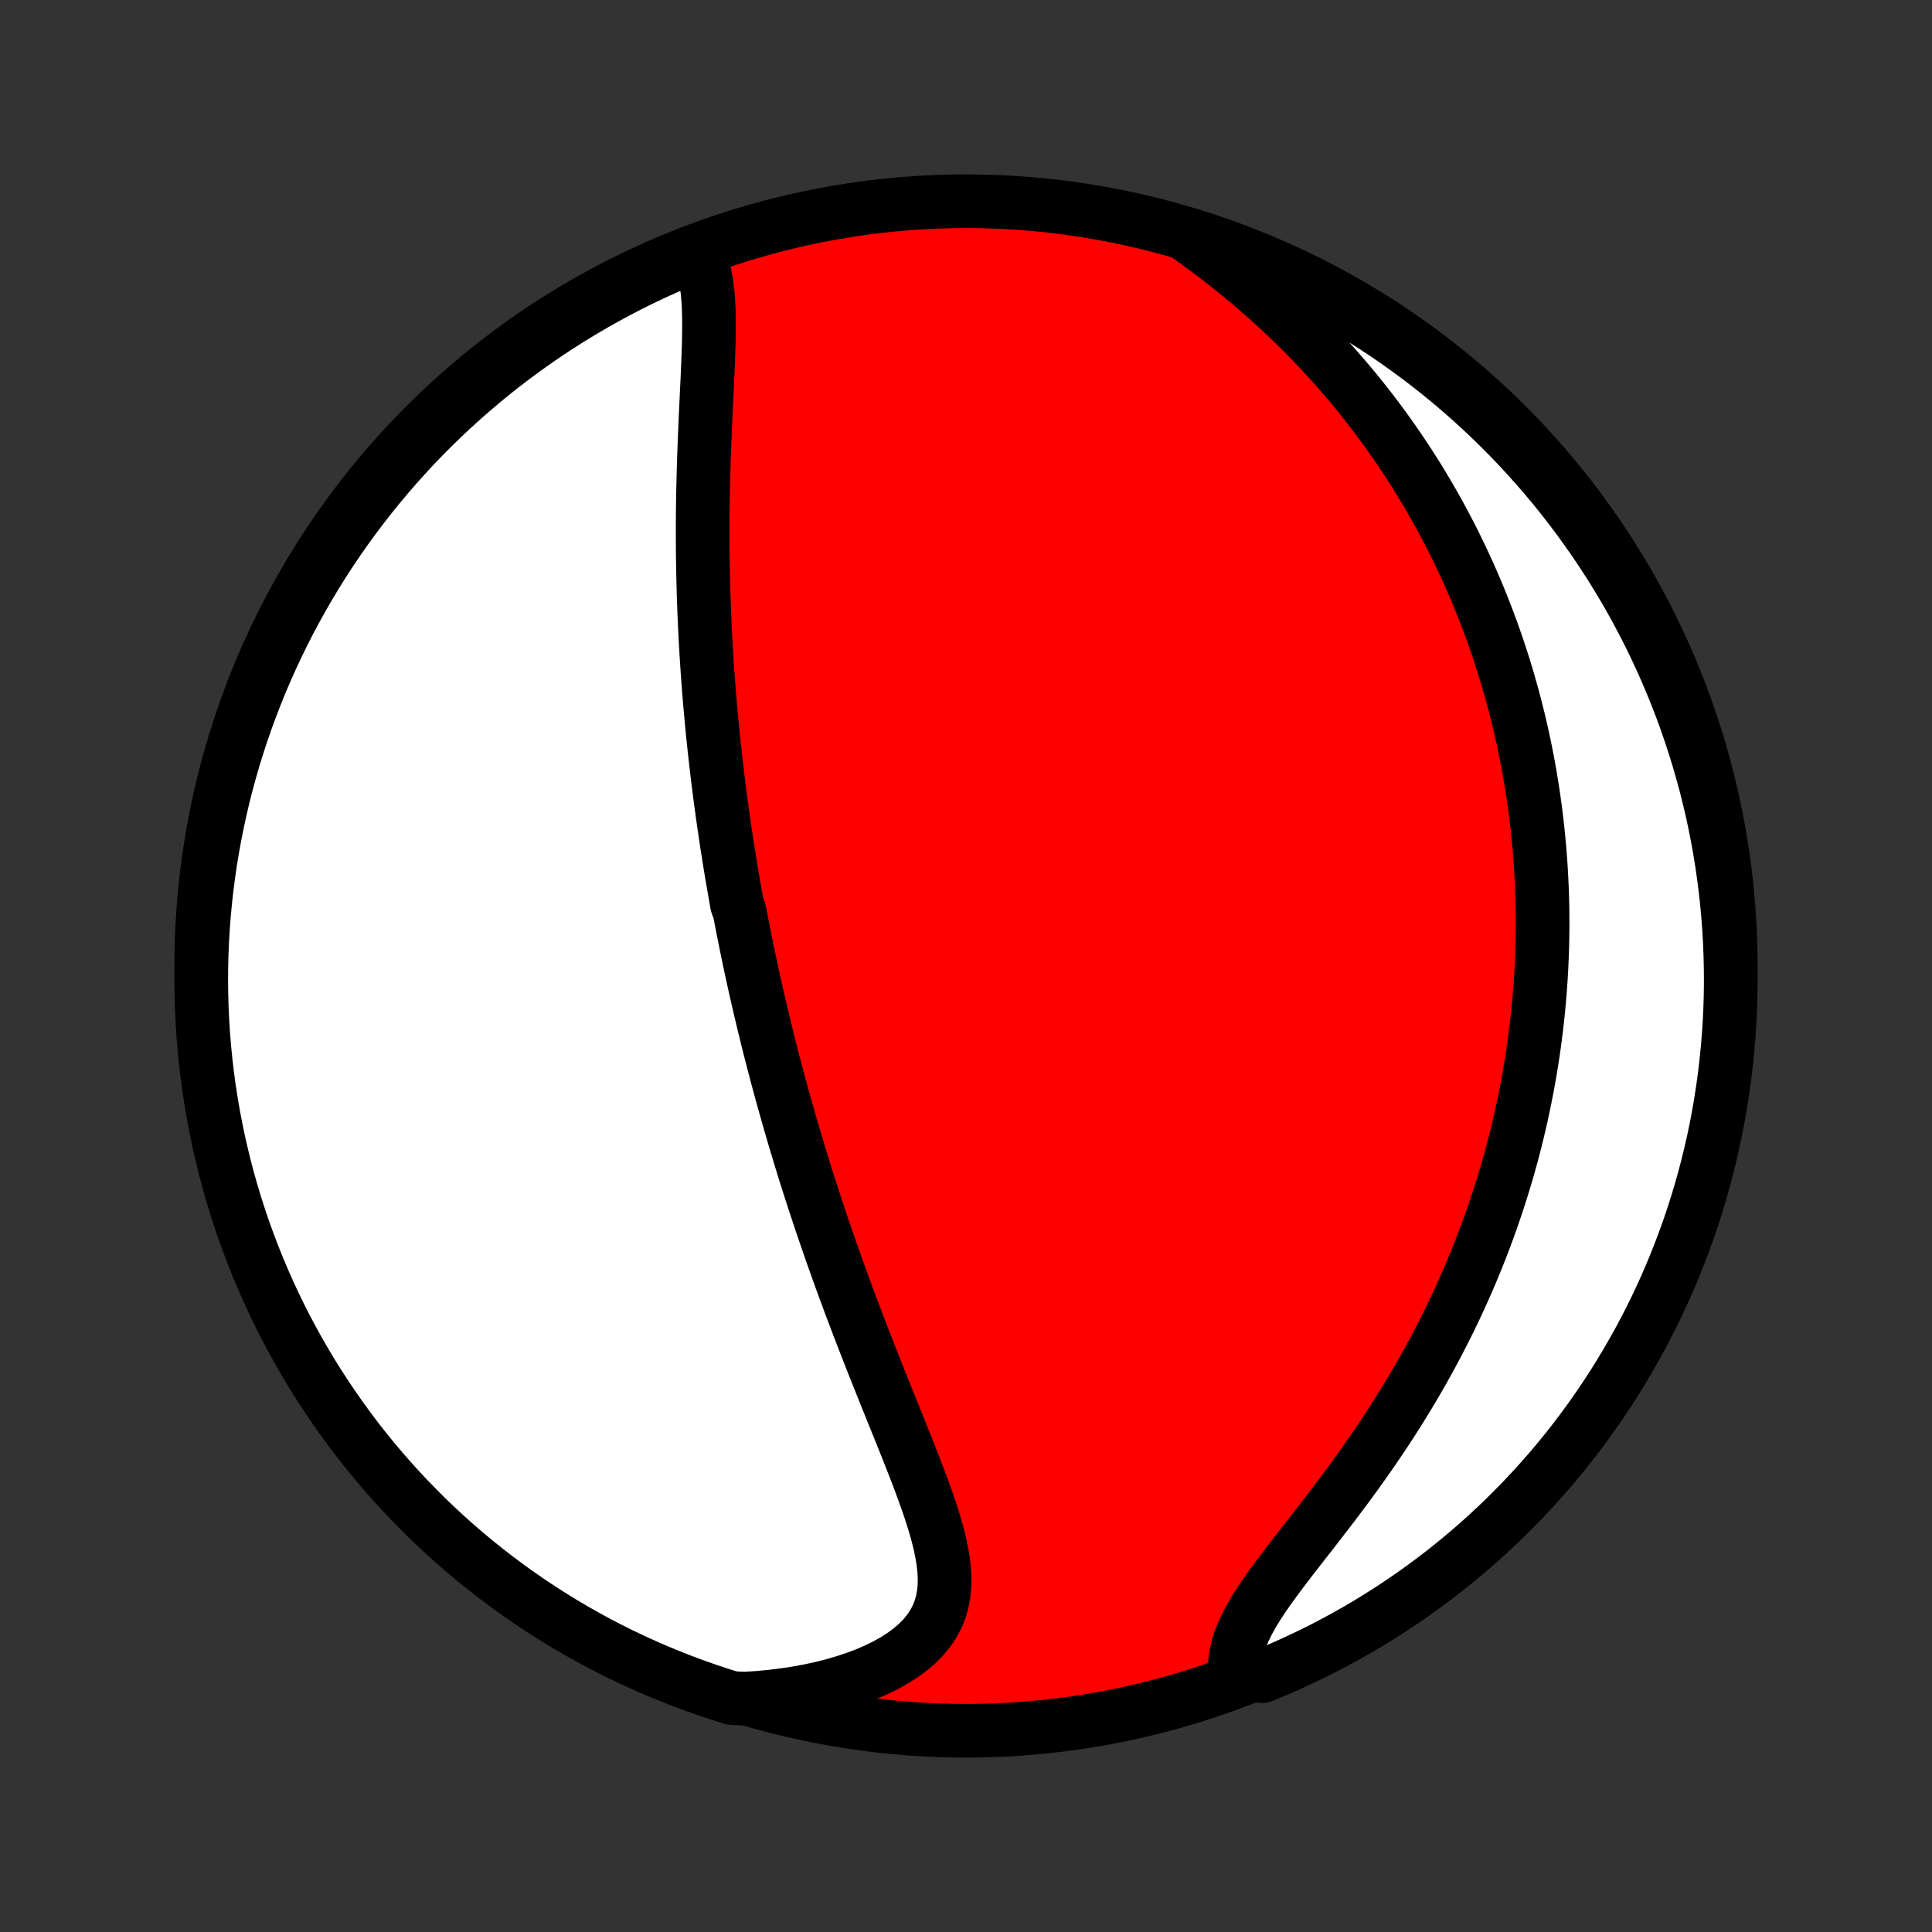 <?xml version="1.0" encoding="utf-8" standalone="no"?>
<!DOCTYPE svg PUBLIC "-//W3C//DTD SVG 1.1//EN"
  "http://www.w3.org/Graphics/SVG/1.1/DTD/svg11.dtd">
<!-- Created with matplotlib (http://matplotlib.org/) -->
<svg height="72pt" version="1.1" viewBox="0 0 72 72" width="72pt" xmlns="http://www.w3.org/2000/svg" xmlns:xlink="http://www.w3.org/1999/xlink">
 <rect x="0" y="0" width="72" height="72" fill="#333333" stroke="none"/>
 <defs>
  <style type="text/css">
*{stroke-linecap:butt;stroke-linejoin:round;}
  </style>
 </defs>
 <g id="figure_1">
  <g id="patch_1">
   <path d="
M0 72
L72 72
L72 0
L0 0
z
" style="fill:none;"/>
  </g>
  <g id="axes_1">
   <g id="PatchCollection_1">
    <defs>
     <path d="
M36 -7.5
C43.558 -7.5 50.808 -10.503 56.153 -15.848
C61.497 -21.192 64.5 -28.442 64.5 -36
C64.5 -43.558 61.497 -50.808 56.153 -56.153
C50.808 -61.497 43.558 -64.5 36 -64.5
C28.442 -64.5 21.192 -61.497 15.848 -56.153
C10.503 -50.808 7.5 -43.558 7.5 -36
C7.5 -28.442 10.503 -21.192 15.848 -15.848
C21.192 -10.503 28.442 -7.5 36 -7.5
z
" id="C0_0_a811fe30f3"/>
     <path d="
M25.943 -62.651
L26.058 -62.422
L26.153 -62.178
L26.23 -61.921
L26.291 -61.653
L26.337 -61.373
L26.372 -61.085
L26.396 -60.788
L26.412 -60.484
L26.42 -60.174
L26.422 -59.859
L26.419 -59.538
L26.413 -59.214
L26.403 -58.886
L26.391 -58.555
L26.377 -58.222
L26.363 -57.888
L26.347 -57.551
L26.331 -57.214
L26.315 -56.877
L26.299 -56.538
L26.284 -56.2
L26.27 -55.862
L26.256 -55.525
L26.244 -55.188
L26.232 -54.852
L26.222 -54.518
L26.213 -54.184
L26.205 -53.852
L26.198 -53.521
L26.193 -53.192
L26.189 -52.865
L26.187 -52.54
L26.186 -52.216
L26.187 -51.895
L26.188 -51.575
L26.191 -51.257
L26.196 -50.942
L26.202 -50.628
L26.209 -50.317
L26.217 -50.008
L26.226 -49.701
L26.237 -49.396
L26.249 -49.093
L26.262 -48.792
L26.276 -48.494
L26.291 -48.197
L26.308 -47.903
L26.325 -47.61
L26.344 -47.32
L26.363 -47.031
L26.384 -46.745
L26.405 -46.46
L26.427 -46.177
L26.45 -45.896
L26.474 -45.617
L26.5 -45.34
L26.525 -45.064
L26.552 -44.789
L26.579 -44.517
L26.608 -44.245
L26.637 -43.975
L26.667 -43.707
L26.698 -43.44
L26.729 -43.174
L26.761 -42.91
L26.794 -42.647
L26.828 -42.384
L26.862 -42.123
L26.898 -41.863
L26.933 -41.604
L26.97 -41.346
L27.008 -41.088
L27.046 -40.831
L27.084 -40.576
L27.124 -40.32
L27.164 -40.066
L27.205 -39.812
L27.247 -39.558
L27.29 -39.305
L27.333 -39.052
L27.377 -38.8
L27.421 -38.547
L27.467 -38.295
L27.56 -38.043
L27.608 -37.791
L27.656 -37.54
L27.706 -37.288
L27.756 -37.036
L27.807 -36.784
L27.859 -36.532
L27.912 -36.279
L27.965 -36.026
L28.02 -35.773
L28.075 -35.519
L28.132 -35.265
L28.189 -35.011
L28.247 -34.755
L28.306 -34.499
L28.367 -34.243
L28.428 -33.985
L28.49 -33.727
L28.554 -33.468
L28.618 -33.207
L28.684 -32.946
L28.751 -32.684
L28.819 -32.42
L28.888 -32.156
L28.958 -31.89
L29.03 -31.623
L29.103 -31.355
L29.177 -31.085
L29.253 -30.814
L29.33 -30.541
L29.408 -30.267
L29.488 -29.991
L29.569 -29.713
L29.652 -29.434
L29.736 -29.153
L29.822 -28.87
L29.909 -28.586
L29.998 -28.299
L30.089 -28.011
L30.182 -27.721
L30.276 -27.428
L30.372 -27.134
L30.47 -26.838
L30.569 -26.54
L30.671 -26.239
L30.774 -25.937
L30.879 -25.633
L30.986 -25.326
L31.095 -25.017
L31.206 -24.706
L31.318 -24.393
L31.433 -24.079
L31.55 -23.762
L31.668 -23.442
L31.789 -23.122
L31.911 -22.799
L32.035 -22.474
L32.161 -22.147
L32.288 -21.819
L32.418 -21.489
L32.548 -21.157
L32.681 -20.824
L32.814 -20.49
L32.949 -20.154
L33.084 -19.817
L33.221 -19.479
L33.357 -19.141
L33.494 -18.802
L33.631 -18.462
L33.767 -18.123
L33.902 -17.783
L34.035 -17.444
L34.166 -17.105
L34.295 -16.767
L34.419 -16.429
L34.539 -16.094
L34.654 -15.76
L34.762 -15.428
L34.862 -15.098
L34.952 -14.772
L35.032 -14.448
L35.098 -14.129
L35.15 -13.813
L35.186 -13.502
L35.202 -13.196
L35.198 -12.896
L35.17 -12.602
L35.117 -12.315
L35.038 -12.036
L34.93 -11.764
L34.793 -11.501
L34.626 -11.248
L34.429 -11.004
L34.202 -10.77
L33.946 -10.548
L33.662 -10.336
L33.353 -10.137
L33.019 -9.949
L32.662 -9.774
L32.285 -9.611
L31.89 -9.461
L31.477 -9.324
L31.05 -9.199
L30.61 -9.088
L30.159 -8.99
L29.698 -8.905
L29.227 -8.834
L28.75 -8.775
L28.267 -8.729
L27.756 -8.696
L27.282 -8.718
L26.809 -8.866
L26.34 -9.023
L25.873 -9.187
L25.41 -9.36
L24.95 -9.541
L24.493 -9.729
L24.04 -9.926
L23.59 -10.131
L23.144 -10.344
L22.702 -10.564
L22.264 -10.792
L21.831 -11.028
L21.401 -11.272
L20.976 -11.523
L20.556 -11.781
L20.14 -12.047
L19.729 -12.32
L19.323 -12.601
L18.923 -12.888
L18.527 -13.183
L18.137 -13.485
L17.752 -13.793
L17.373 -14.108
L16.999 -14.43
L16.631 -14.758
L16.269 -15.093
L15.913 -15.434
L15.564 -15.782
L15.22 -16.135
L14.883 -16.495
L14.552 -16.861
L14.228 -17.232
L13.91 -17.609
L13.599 -17.992
L13.295 -18.38
L12.998 -18.774
L12.708 -19.173
L12.425 -19.577
L12.149 -19.986
L11.88 -20.4
L11.619 -20.818
L11.365 -21.242
L11.119 -21.669
L10.88 -22.102
L10.649 -22.538
L10.425 -22.978
L10.21 -23.423
L10.002 -23.871
L9.802 -24.323
L9.61 -24.779
L9.426 -25.237
L9.251 -25.7
L9.083 -26.165
L8.924 -26.633
L8.773 -27.105
L8.63 -27.578
L8.495 -28.055
L8.369 -28.534
L8.252 -29.015
L8.142 -29.498
L8.042 -29.983
L7.949 -30.471
L7.866 -30.959
L7.79 -31.45
L7.724 -31.941
L7.666 -32.434
L7.617 -32.928
L7.576 -33.423
L7.544 -33.919
L7.521 -34.415
L7.506 -34.912
L7.5 -35.41
L7.503 -35.907
L7.514 -36.404
L7.534 -36.902
L7.563 -37.399
L7.6 -37.895
L7.647 -38.391
L7.701 -38.886
L7.765 -39.381
L7.836 -39.874
L7.917 -40.366
L8.006 -40.857
L8.104 -41.347
L8.21 -41.834
L8.324 -42.32
L8.447 -42.804
L8.579 -43.286
L8.718 -43.766
L8.866 -44.243
L9.023 -44.718
L9.187 -45.191
L9.36 -45.66
L9.541 -46.127
L9.729 -46.59
L9.926 -47.05
L10.131 -47.507
L10.344 -47.96
L10.564 -48.41
L10.792 -48.856
L11.028 -49.298
L11.272 -49.736
L11.523 -50.169
L11.781 -50.599
L12.047 -51.024
L12.32 -51.444
L12.601 -51.86
L12.888 -52.271
L13.183 -52.676
L13.485 -53.077
L13.793 -53.473
L14.108 -53.863
L14.43 -54.248
L14.758 -54.627
L15.093 -55.001
L15.434 -55.369
L15.782 -55.731
L16.135 -56.087
L16.495 -56.436
L16.861 -56.78
L17.232 -57.117
L17.609 -57.448
L17.992 -57.772
L18.38 -58.09
L18.774 -58.401
L19.173 -58.705
L19.577 -59.002
L19.986 -59.292
L20.4 -59.575
L20.818 -59.851
L21.242 -60.12
L21.669 -60.381
L22.102 -60.635
L22.538 -60.881
L22.978 -61.12
L23.423 -61.351
L23.871 -61.575
L24.323 -61.79
L24.779 -61.998
L25.237 -62.198
z
" id="C0_1_0200bfd5fa"/>
     <path d="
M44.201 -63.259
L44.599 -62.975
L44.992 -62.686
L45.379 -62.393
L45.76 -62.096
L46.135 -61.795
L46.503 -61.491
L46.863 -61.184
L47.217 -60.873
L47.562 -60.561
L47.901 -60.246
L48.231 -59.928
L48.553 -59.609
L48.868 -59.289
L49.175 -58.967
L49.474 -58.644
L49.765 -58.32
L50.049 -57.995
L50.325 -57.67
L50.594 -57.345
L50.855 -57.019
L51.109 -56.693
L51.356 -56.368
L51.596 -56.042
L51.829 -55.717
L52.055 -55.392
L52.275 -55.068
L52.488 -54.745
L52.695 -54.422
L52.896 -54.1
L53.09 -53.779
L53.279 -53.458
L53.462 -53.139
L53.64 -52.82
L53.812 -52.502
L53.978 -52.186
L54.14 -51.87
L54.296 -51.555
L54.447 -51.242
L54.594 -50.929
L54.736 -50.618
L54.873 -50.307
L55.006 -49.998
L55.134 -49.689
L55.258 -49.382
L55.378 -49.075
L55.494 -48.769
L55.606 -48.465
L55.714 -48.16
L55.818 -47.858
L55.918 -47.555
L56.015 -47.254
L56.108 -46.953
L56.198 -46.653
L56.284 -46.353
L56.367 -46.055
L56.447 -45.756
L56.523 -45.459
L56.596 -45.161
L56.666 -44.864
L56.733 -44.568
L56.797 -44.272
L56.858 -43.976
L56.916 -43.68
L56.971 -43.385
L57.023 -43.089
L57.072 -42.794
L57.119 -42.499
L57.162 -42.203
L57.203 -41.908
L57.241 -41.612
L57.276 -41.316
L57.309 -41.02
L57.339 -40.724
L57.366 -40.427
L57.39 -40.13
L57.412 -39.832
L57.431 -39.534
L57.447 -39.235
L57.461 -38.935
L57.472 -38.635
L57.48 -38.334
L57.485 -38.032
L57.487 -37.729
L57.487 -37.425
L57.484 -37.12
L57.478 -36.814
L57.469 -36.507
L57.457 -36.199
L57.443 -35.889
L57.425 -35.579
L57.404 -35.266
L57.38 -34.953
L57.353 -34.638
L57.323 -34.321
L57.289 -34.003
L57.252 -33.683
L57.212 -33.361
L57.168 -33.038
L57.121 -32.713
L57.071 -32.386
L57.016 -32.057
L56.958 -31.727
L56.896 -31.394
L56.83 -31.059
L56.761 -30.723
L56.687 -30.384
L56.609 -30.043
L56.526 -29.7
L56.44 -29.355
L56.349 -29.008
L56.253 -28.659
L56.153 -28.307
L56.047 -27.954
L55.937 -27.598
L55.822 -27.24
L55.702 -26.88
L55.577 -26.518
L55.446 -26.153
L55.309 -25.787
L55.168 -25.419
L55.02 -25.049
L54.867 -24.677
L54.708 -24.303
L54.542 -23.927
L54.371 -23.55
L54.194 -23.171
L54.01 -22.791
L53.82 -22.41
L53.624 -22.027
L53.422 -21.644
L53.213 -21.26
L52.998 -20.875
L52.776 -20.49
L52.548 -20.105
L52.315 -19.72
L52.075 -19.334
L51.829 -18.95
L51.578 -18.567
L51.321 -18.184
L51.059 -17.803
L50.793 -17.424
L50.523 -17.046
L50.249 -16.671
L49.972 -16.299
L49.694 -15.929
L49.413 -15.563
L49.133 -15.201
L48.855 -14.842
L48.578 -14.488
L48.306 -14.138
L48.038 -13.793
L47.779 -13.453
L47.529 -13.118
L47.291 -12.789
L47.067 -12.466
L46.859 -12.149
L46.669 -11.838
L46.501 -11.533
L46.355 -11.234
L46.234 -10.941
L46.139 -10.655
L46.071 -10.375
L46.03 -10.102
L46.016 -9.835
L46.576 -9.575
L47.036 -9.535
L47.493 -9.724
L47.947 -9.92
L48.396 -10.125
L48.842 -10.337
L49.285 -10.557
L49.722 -10.786
L50.156 -11.021
L50.586 -11.264
L51.011 -11.515
L51.431 -11.774
L51.847 -12.039
L52.258 -12.312
L52.664 -12.592
L53.065 -12.88
L53.461 -13.174
L53.852 -13.475
L54.237 -13.784
L54.616 -14.098
L54.99 -14.42
L55.358 -14.748
L55.72 -15.083
L56.076 -15.424
L56.426 -15.771
L56.77 -16.125
L57.107 -16.484
L57.438 -16.85
L57.763 -17.221
L58.081 -17.598
L58.392 -17.98
L58.696 -18.369
L58.993 -18.762
L59.284 -19.161
L59.567 -19.565
L59.843 -19.974
L60.112 -20.387
L60.373 -20.806
L60.627 -21.229
L60.874 -21.657
L61.113 -22.088
L61.344 -22.525
L61.568 -22.965
L61.784 -23.409
L61.992 -23.858
L62.192 -24.309
L62.384 -24.765
L62.568 -25.224
L62.744 -25.686
L62.912 -26.151
L63.072 -26.619
L63.223 -27.09
L63.366 -27.564
L63.501 -28.041
L63.627 -28.519
L63.745 -29
L63.855 -29.484
L63.956 -29.969
L64.048 -30.456
L64.132 -30.945
L64.207 -31.435
L64.274 -31.927
L64.332 -32.419
L64.382 -32.913
L64.423 -33.408
L64.455 -33.904
L64.479 -34.401
L64.494 -34.897
L64.5 -35.395
L64.497 -35.892
L64.486 -36.389
L64.466 -36.887
L64.438 -37.384
L64.401 -37.88
L64.355 -38.376
L64.3 -38.872
L64.237 -39.366
L64.166 -39.859
L64.086 -40.352
L63.997 -40.843
L63.9 -41.332
L63.794 -41.82
L63.679 -42.306
L63.557 -42.79
L63.425 -43.272
L63.286 -43.752
L63.138 -44.229
L62.982 -44.704
L62.818 -45.176
L62.646 -45.646
L62.465 -46.113
L62.276 -46.576
L62.08 -47.036
L61.875 -47.493
L61.663 -47.947
L61.443 -48.396
L61.215 -48.842
L60.979 -49.285
L60.736 -49.722
L60.485 -50.156
L60.226 -50.586
L59.961 -51.011
L59.688 -51.431
L59.408 -51.847
L59.12 -52.258
L58.826 -52.664
L58.525 -53.065
L58.217 -53.461
L57.902 -53.852
L57.58 -54.237
L57.252 -54.616
L56.917 -54.99
L56.576 -55.358
L56.229 -55.72
L55.875 -56.076
L55.516 -56.426
L55.15 -56.77
L54.779 -57.107
L54.402 -57.438
L54.02 -57.763
L53.631 -58.081
L53.238 -58.392
L52.839 -58.696
L52.435 -58.993
L52.026 -59.284
L51.613 -59.567
L51.194 -59.843
L50.771 -60.112
L50.343 -60.373
L49.911 -60.627
L49.475 -60.874
L49.035 -61.113
L48.591 -61.344
L48.142 -61.568
L47.691 -61.784
L47.235 -61.992
L46.776 -62.192
L46.314 -62.384
L45.849 -62.568
L45.381 -62.744
L44.91 -62.912
z
" id="C0_2_b2467fef39"/>
    </defs>
    <g clip-path="url(#p1bffca34e9)">
     <use style="fill:#ff0000;stroke:#000000;stroke-width:2.0;" x="0.0" xlink:href="#C0_0_a811fe30f3" y="72.0"/>
    </g>
    <g clip-path="url(#p1bffca34e9)">
     <use style="fill:#ffffff;stroke:#000000;stroke-width:2.0;" x="0.0" xlink:href="#C0_1_0200bfd5fa" y="72.0"/>
    </g>
    <g clip-path="url(#p1bffca34e9)">
     <use style="fill:#ffffff;stroke:#000000;stroke-width:2.0;" x="0.0" xlink:href="#C0_2_b2467fef39" y="72.0"/>
    </g>
   </g>
  </g>
 </g>
 <defs>
  <clipPath id="p1bffca34e9">
   <rect height="72.0" width="72.0" x="0.0" y="0.0"/>
  </clipPath>
 </defs>
</svg>
